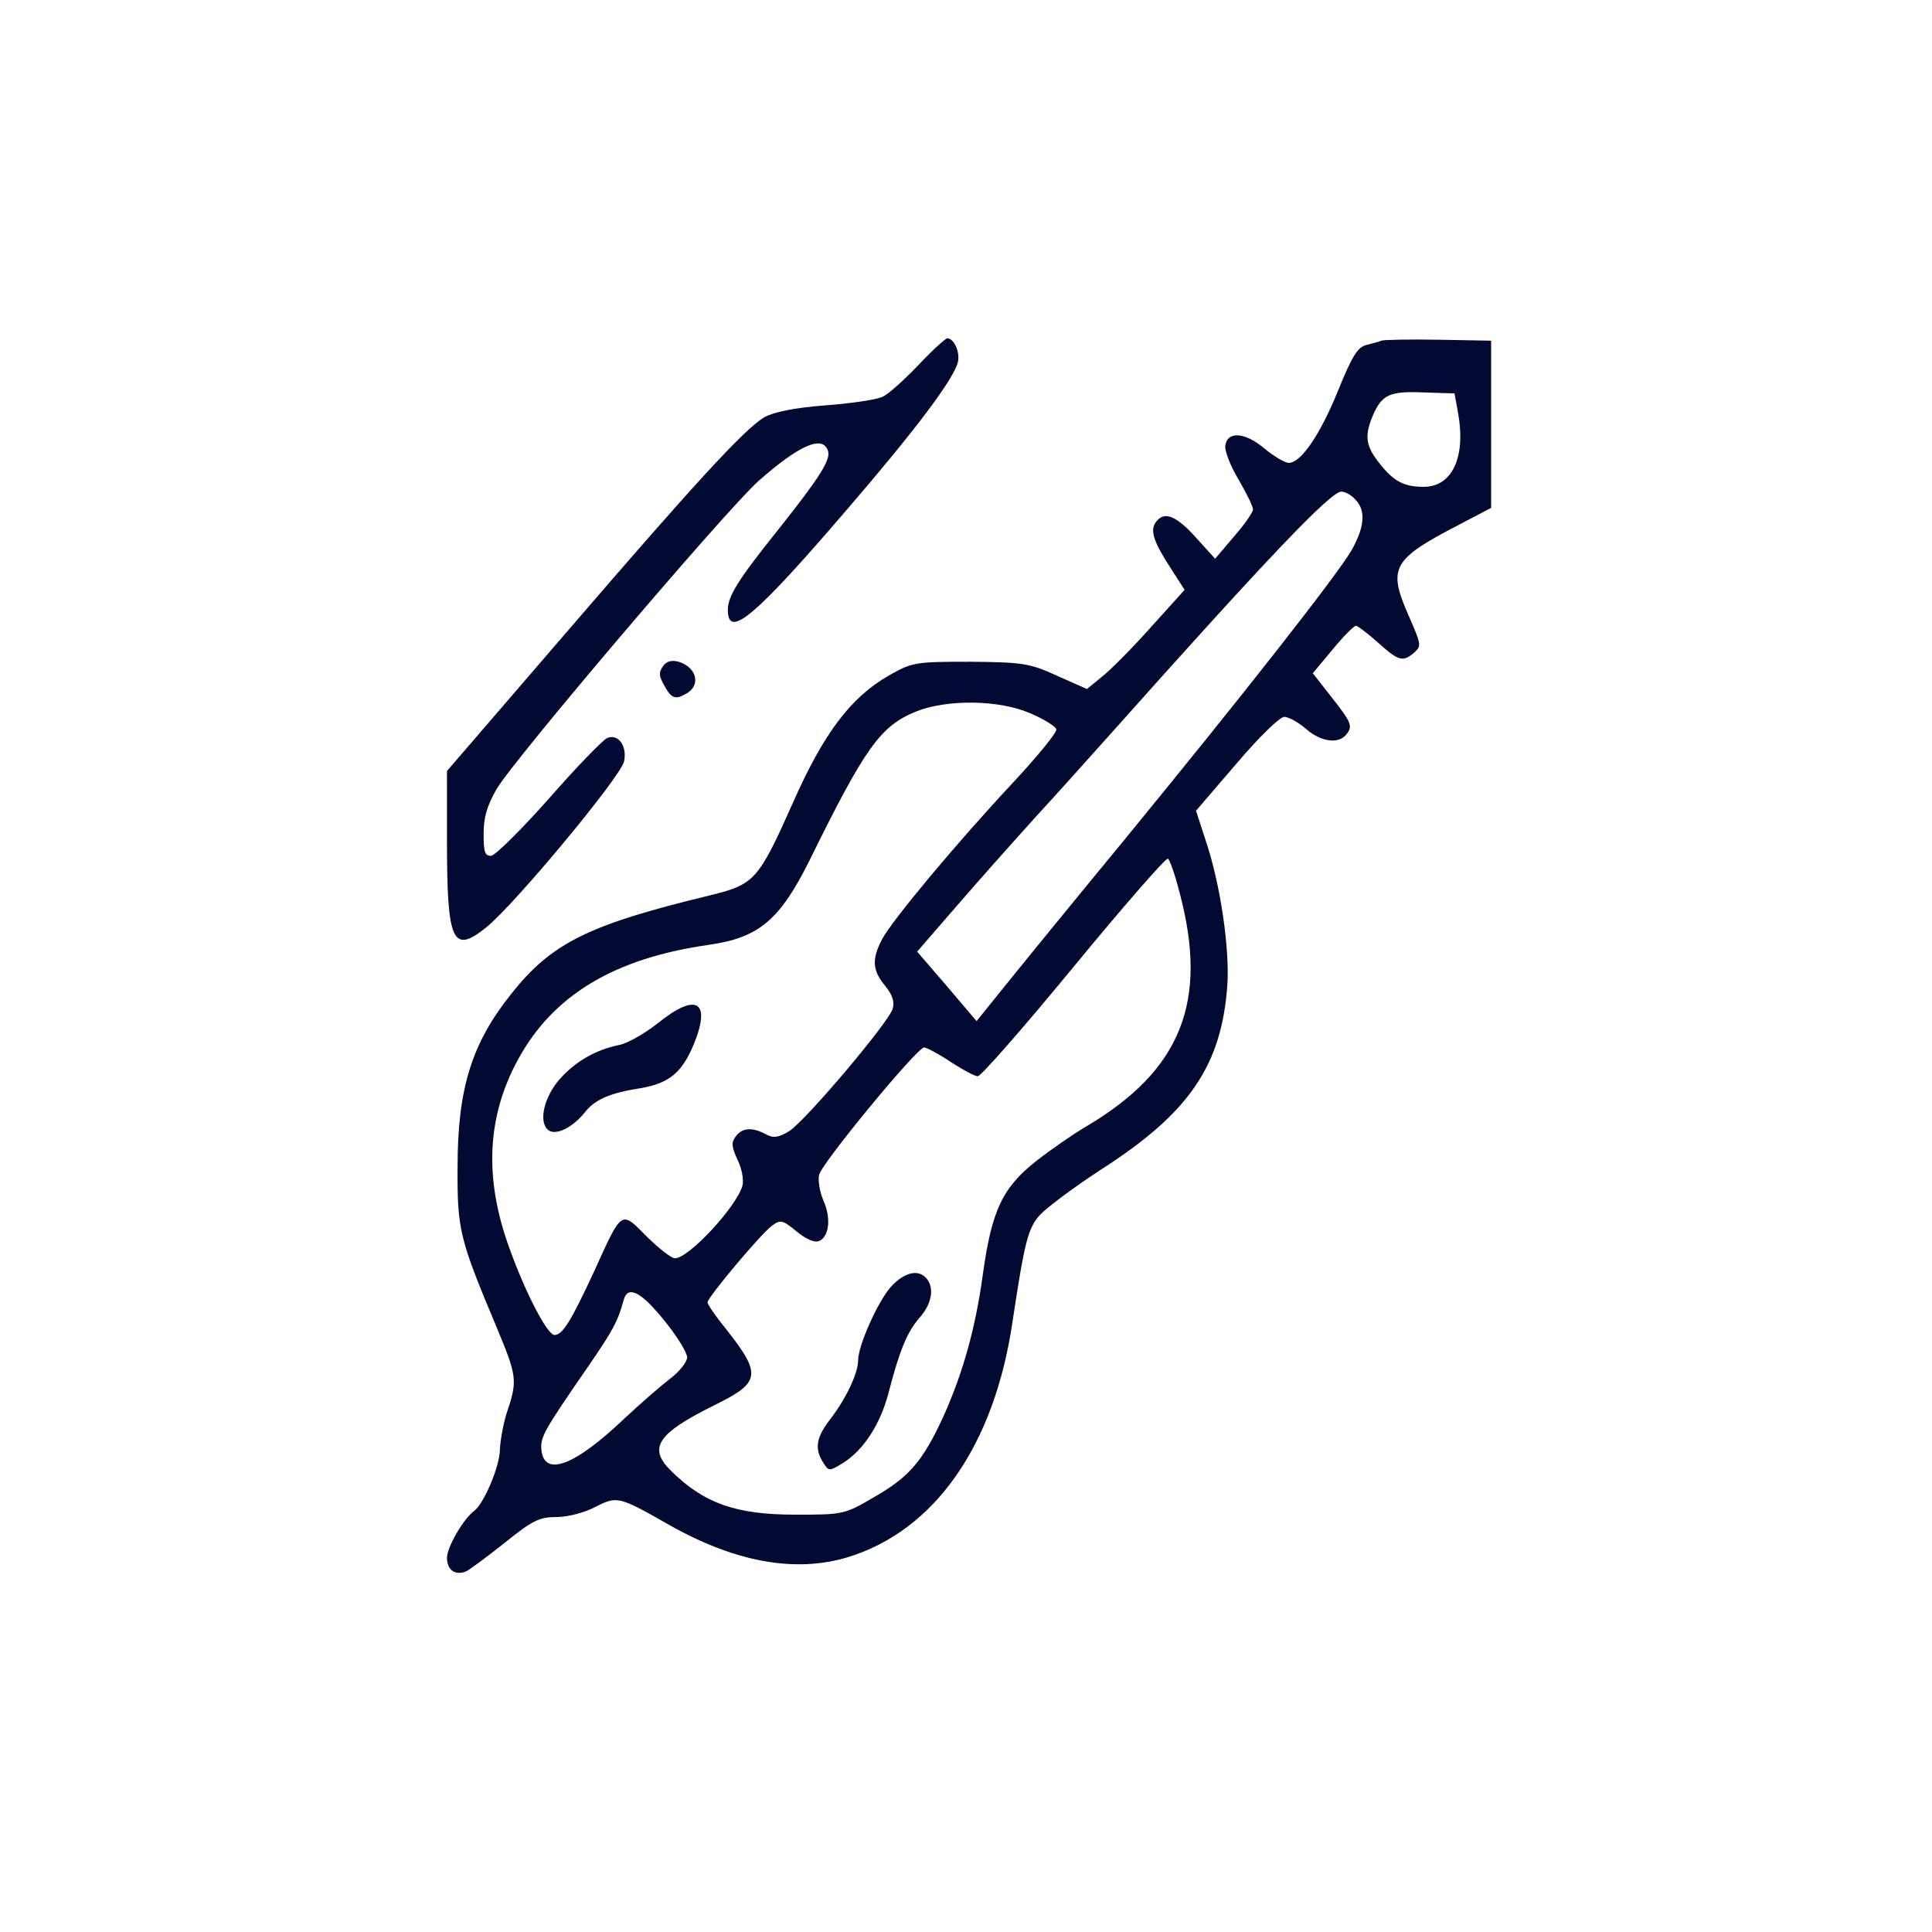 <svg width="56" height="56" viewBox="0 0 56 56" fill="none" xmlns="http://www.w3.org/2000/svg">
<path d="M26.619 10.583C26.206 11.014 25.746 11.431 25.581 11.5C25.416 11.583 24.673 11.695 23.918 11.75C23.009 11.82 22.419 11.945 22.148 12.097C21.558 12.458 20.142 14 16.354 18.403L12.956 22.347V24.403C12.956 27.32 13.121 27.667 14.1 26.875C14.926 26.208 17.994 22.514 18.089 22.07C18.183 21.625 17.923 21.264 17.605 21.389C17.475 21.445 16.72 22.222 15.918 23.139C15.103 24.056 14.348 24.806 14.23 24.806C14.053 24.806 14.018 24.695 14.018 24.167C14.018 23.695 14.112 23.375 14.383 22.889C14.855 22.056 21.038 14.792 21.982 13.945C23.162 12.903 23.847 12.597 24 13.07C24.083 13.32 23.776 13.82 22.561 15.347C21.392 16.806 21.097 17.278 21.097 17.681C21.097 18.542 21.888 17.875 24.59 14.722C26.561 12.431 27.634 11 27.764 10.5C27.835 10.222 27.658 9.806 27.457 9.806C27.41 9.806 27.021 10.153 26.619 10.583Z" fill="#020A33"/>
<path d="M40.035 9.875C39.977 9.903 39.776 9.958 39.599 10C39.351 10.07 39.198 10.306 38.797 11.292C38.277 12.583 37.711 13.417 37.357 13.417C37.239 13.417 36.92 13.222 36.649 13C36.094 12.528 35.575 12.486 35.516 12.917C35.493 13.056 35.658 13.5 35.894 13.889C36.13 14.292 36.319 14.681 36.319 14.764C36.319 14.847 36.071 15.208 35.764 15.556L35.221 16.195L34.655 15.57C34.077 14.931 33.735 14.806 33.499 15.139C33.333 15.375 33.428 15.695 33.935 16.472L34.336 17.097L33.345 18.195C32.814 18.792 32.177 19.431 31.929 19.625L31.505 19.972L30.631 19.583C29.841 19.222 29.628 19.195 28.118 19.181C26.525 19.181 26.442 19.195 25.758 19.583C24.649 20.222 23.87 21.264 22.985 23.264C21.982 25.514 21.876 25.639 20.555 25.958C17.05 26.806 15.988 27.333 14.82 28.806C13.664 30.25 13.263 31.57 13.263 33.833C13.251 35.639 13.322 35.917 14.372 38.417C14.997 39.917 15.009 40 14.678 40.986C14.584 41.292 14.502 41.75 14.49 42.014C14.49 42.486 14.03 43.583 13.746 43.792C13.428 44.028 12.956 44.847 12.956 45.153C12.956 45.514 13.204 45.681 13.522 45.542C13.628 45.486 14.136 45.111 14.643 44.708C15.434 44.07 15.634 43.972 16.13 43.972C16.448 43.972 16.944 43.847 17.251 43.681C17.888 43.361 17.923 43.361 19.387 44.195C21.298 45.278 23.044 45.597 24.566 45.139C27.08 44.375 28.814 41.917 29.345 38.333C29.699 35.986 29.794 35.611 30.136 35.222C30.325 35.014 31.139 34.403 31.953 33.875C34.478 32.25 35.41 30.875 35.575 28.556C35.646 27.5 35.375 25.611 34.938 24.333L34.667 23.5L35.835 22.139C36.496 21.361 37.097 20.778 37.227 20.778C37.345 20.778 37.628 20.931 37.853 21.125C38.277 21.5 38.785 21.57 39.009 21.306C39.221 21.056 39.186 20.958 38.596 20.208L38.053 19.514L38.62 18.833C38.938 18.445 39.245 18.139 39.304 18.139C39.351 18.139 39.646 18.361 39.941 18.625C40.543 19.167 40.661 19.195 40.991 18.917C41.204 18.722 41.204 18.695 40.814 17.806C40.224 16.458 40.366 16.208 42.266 15.222L43.221 14.722V9.875L41.687 9.847C40.85 9.833 40.106 9.847 40.035 9.875ZM42.266 11.986C42.49 13.264 42.089 14.111 41.263 14.111C40.684 14.111 40.378 13.945 39.953 13.389C39.575 12.903 39.552 12.611 39.8 12.028C40.059 11.431 40.295 11.333 41.274 11.375L42.159 11.403L42.266 11.986ZM39.292 14.486C39.599 14.806 39.552 15.292 39.162 15.972C38.714 16.722 36.094 20.07 32.496 24.458C30.926 26.361 29.345 28.306 28.979 28.764L28.307 29.597L27.445 28.583L26.584 27.583L27.764 26.222C28.413 25.472 29.428 24.333 30.006 23.695C30.596 23.056 31.599 21.931 32.248 21.208C36.767 16.139 38.572 14.25 38.879 14.25C38.985 14.25 39.174 14.347 39.292 14.486ZM29.876 20.681C30.265 20.847 30.596 21.056 30.619 21.139C30.643 21.222 30.089 21.903 29.392 22.653C27.752 24.403 25.853 26.681 25.569 27.222C25.263 27.806 25.286 28.125 25.652 28.57C25.864 28.833 25.935 29.028 25.876 29.236C25.77 29.625 23.339 32.5 22.867 32.792C22.561 32.972 22.419 33 22.195 32.875C21.805 32.667 21.51 32.681 21.322 32.945C21.192 33.125 21.204 33.236 21.381 33.625C21.51 33.889 21.558 34.195 21.522 34.361C21.357 34.972 19.965 36.472 19.564 36.472C19.457 36.472 19.091 36.181 18.738 35.833C17.994 35.083 18.041 35.042 17.204 36.889C16.543 38.306 16.307 38.695 16.071 38.695C15.87 38.695 15.245 37.514 14.761 36.167C14.03 34.153 14.112 32.375 15.009 30.722C16.024 28.847 17.805 27.778 20.531 27.389C21.994 27.181 22.596 26.681 23.469 24.931C25.074 21.667 25.522 21.042 26.549 20.625C27.445 20.264 28.968 20.278 29.876 20.681ZM34.195 25.889C35.032 29.042 34.23 31.028 31.481 32.653C31.127 32.861 30.478 33.306 30.053 33.639C29.062 34.417 28.743 35.07 28.484 36.972C28.271 38.514 27.906 39.806 27.351 41.042C26.761 42.333 26.36 42.806 25.369 43.375C24.472 43.903 24.448 43.903 23.044 43.903C21.322 43.903 20.401 43.57 19.457 42.639C18.773 41.972 19.044 41.556 20.696 40.736C22.053 40.07 22.089 39.847 21.038 38.514C20.743 38.153 20.507 37.806 20.507 37.75C20.507 37.611 22.03 35.792 22.36 35.542C22.619 35.347 22.667 35.347 23.091 35.695C23.363 35.917 23.611 36.028 23.741 35.972C24.035 35.847 24.095 35.306 23.87 34.806C23.764 34.556 23.705 34.222 23.741 34.056C23.811 33.722 26.584 30.361 26.785 30.361C26.855 30.361 27.198 30.542 27.552 30.778C27.894 31 28.248 31.195 28.342 31.195C28.437 31.195 29.687 29.764 31.139 28C32.578 26.25 33.805 24.847 33.853 24.889C33.912 24.931 34.065 25.375 34.195 25.889ZM19.245 38.264C19.622 38.722 19.918 39.208 19.918 39.347C19.906 39.486 19.693 39.764 19.41 39.972C19.139 40.181 18.549 40.695 18.089 41.125C16.661 42.486 15.776 42.82 15.693 42.028C15.658 41.653 15.752 41.486 17.074 39.57C17.77 38.556 17.912 38.292 18.077 37.681C18.195 37.25 18.572 37.431 19.245 38.264Z" fill="#020A33"/>
<path d="M19.056 29.667C18.667 29.972 18.171 30.25 17.935 30.292C17.263 30.431 16.684 30.764 16.224 31.278C15.776 31.792 15.611 32.486 15.87 32.736C16.071 32.945 16.602 32.695 16.968 32.222C17.263 31.861 17.687 31.681 18.561 31.542C19.387 31.403 19.764 31.097 20.106 30.278C20.625 29.014 20.189 28.75 19.056 29.667Z" fill="#020A33"/>
<path d="M25.829 37.292C25.451 37.708 24.873 39 24.873 39.431C24.873 39.792 24.543 40.5 24.095 41.097C23.658 41.653 23.599 41.972 23.858 42.389C24.024 42.653 24.035 42.653 24.46 42.389C25.038 42.014 25.522 41.278 25.758 40.361C26.077 39.125 26.301 38.597 26.655 38.195C27.009 37.792 27.091 37.333 26.855 37.056C26.619 36.778 26.218 36.875 25.829 37.292Z" fill="#020A33"/>
<path d="M19.221 19.306C19.091 19.486 19.091 19.583 19.257 19.875C19.469 20.264 19.587 20.292 19.929 20.083C20.319 19.833 20.177 19.333 19.67 19.181C19.469 19.125 19.316 19.167 19.221 19.306Z" fill="#020A33"/>
</svg>
